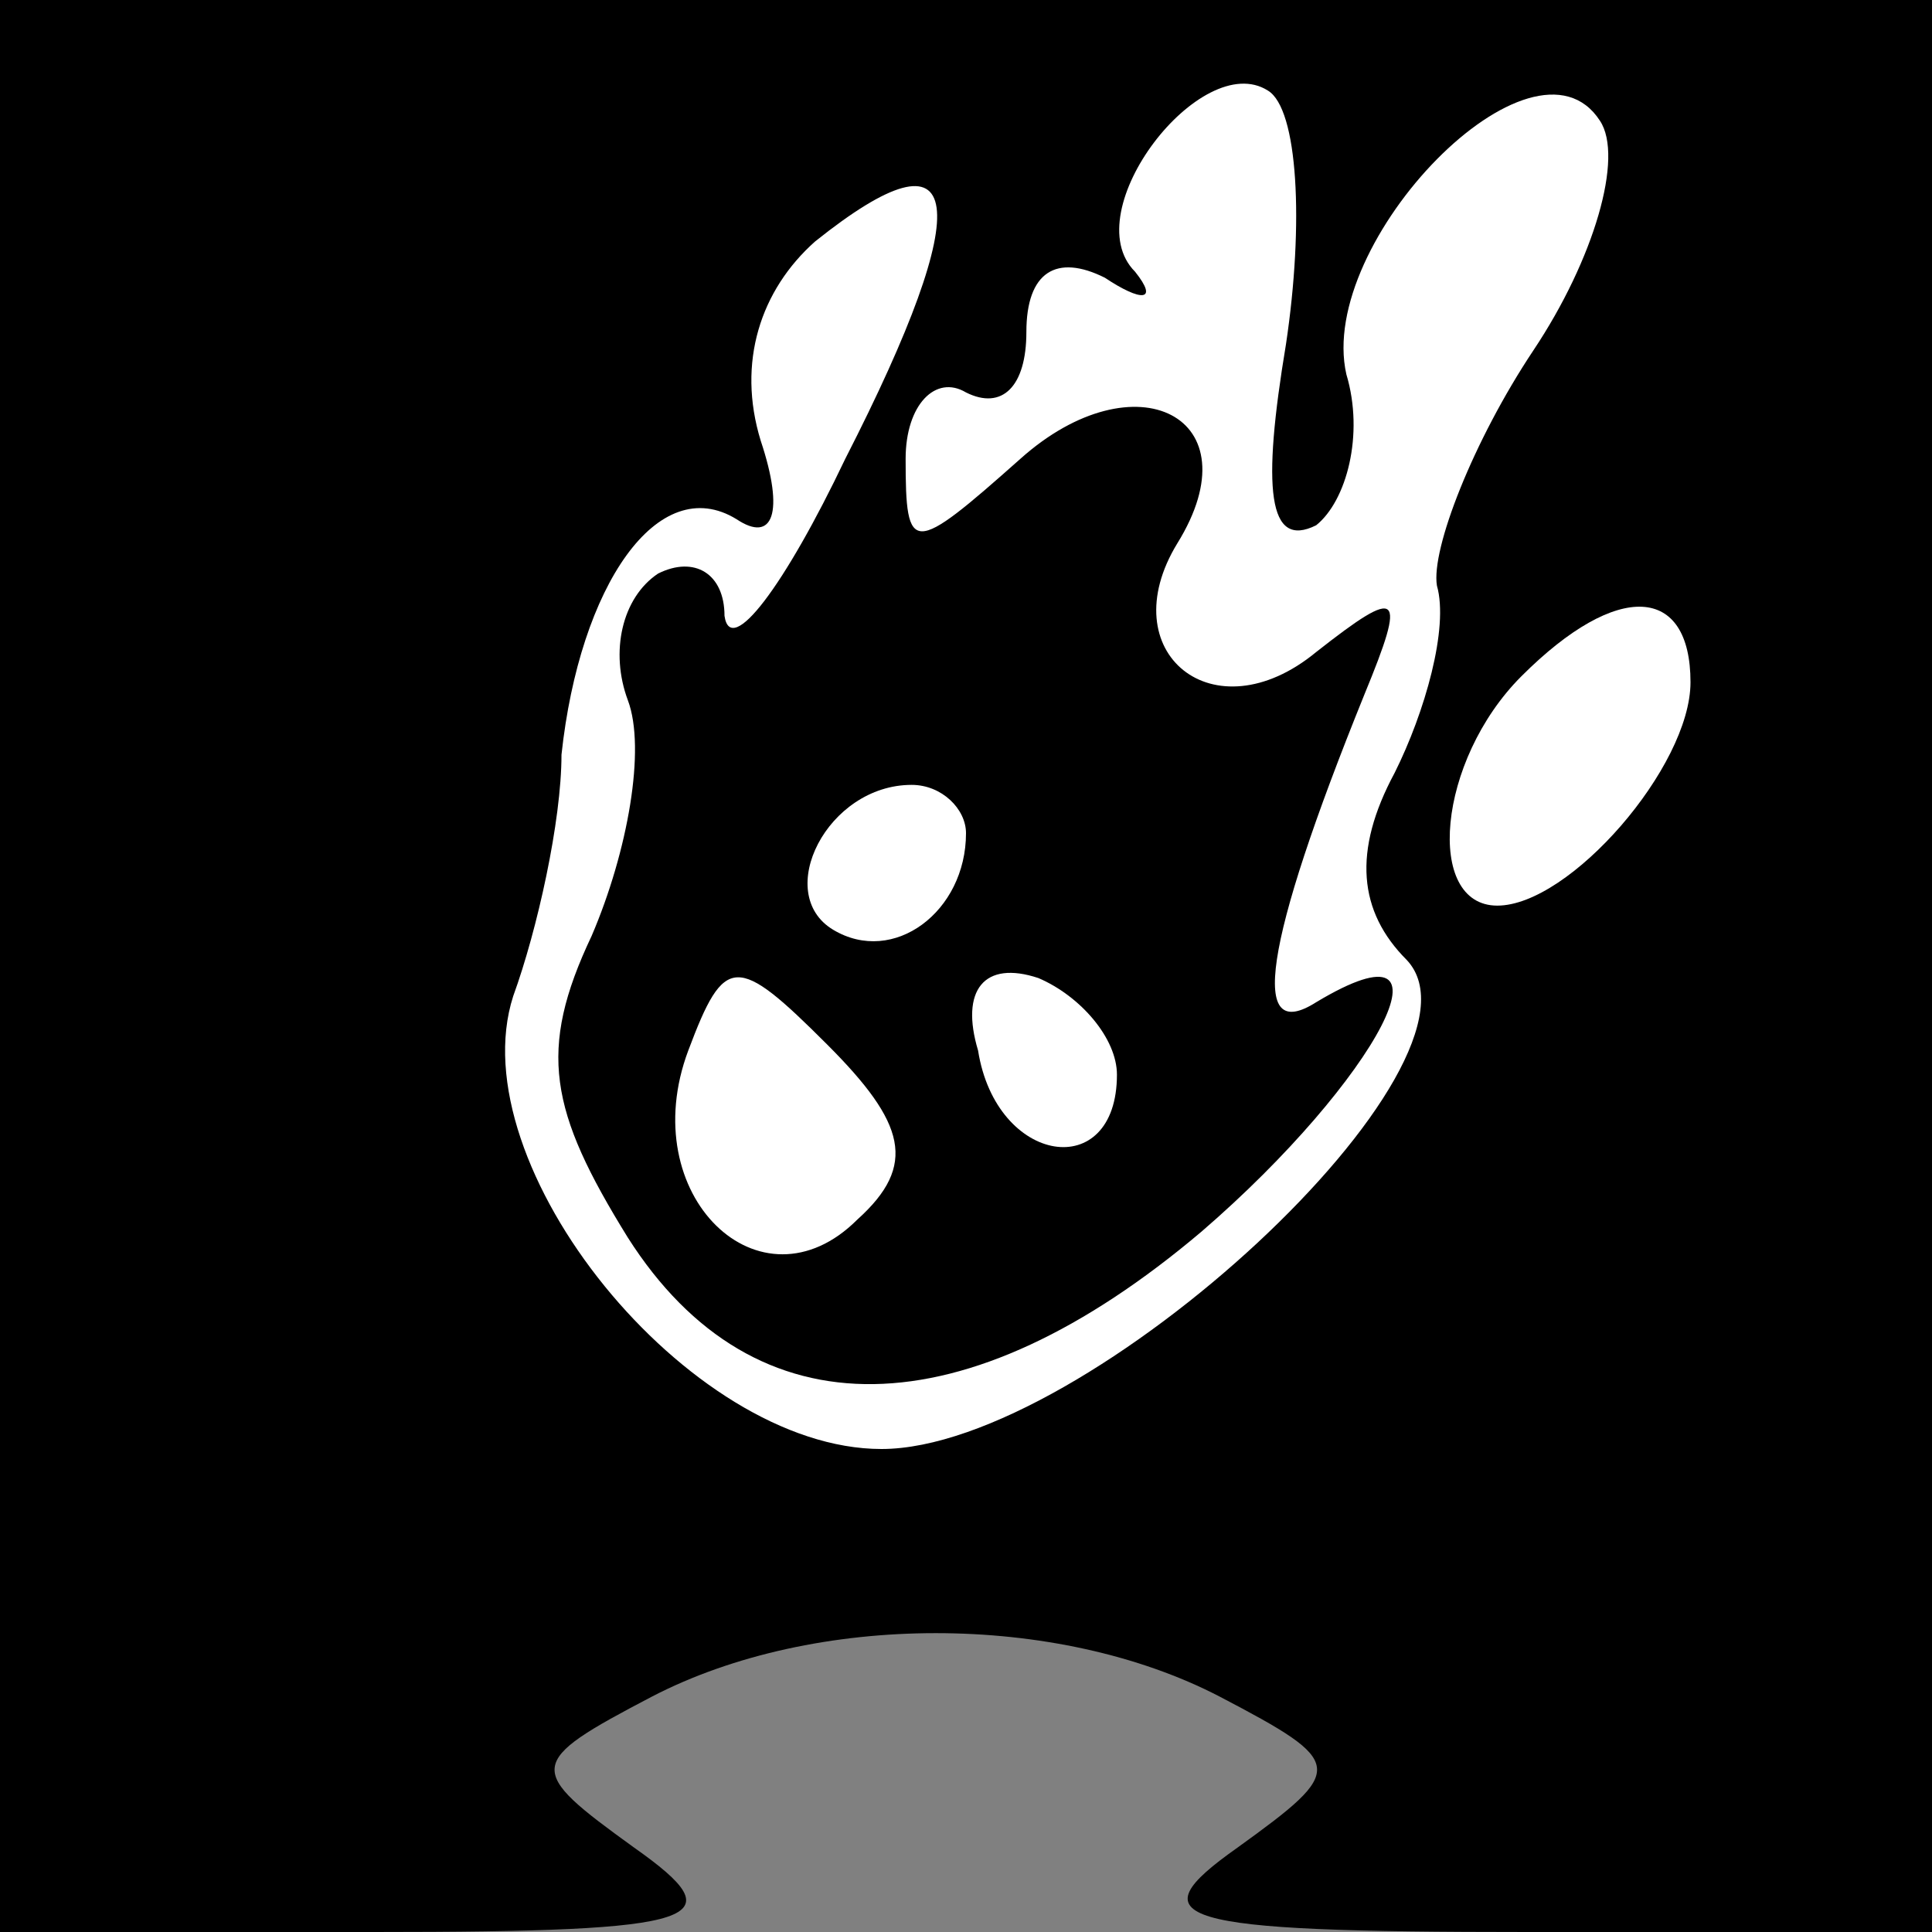 <?xml version="1.0" standalone="no"?>
<!DOCTYPE svg PUBLIC "-//W3C//DTD SVG 20010904//EN"
 "http://www.w3.org/TR/2001/REC-SVG-20010904/DTD/svg10.dtd">
<svg version="1.0" xmlns="http://www.w3.org/2000/svg"
 width="32pt" height="32pt" viewBox="0 0 32 32"
 preserveAspectRatio="xMidYMid meet">
<rect x="0" y="0" width="32" height="32" fill="#808080" stroke="none"/>
<g transform="translate(0,32) scale(0.1,-0.1)"
fill="#000000" stroke="none">
<path fill="#000000" stroke="none" d="M0 160 l0 -160 62 0 c55 0 60 2 43 14
-18 13 -18 14 3 25 27 14 67 14 94 0 21 -11 21 -12 3 -25 -17 -12 -11 -14 48
-14 l67 0 0 160 0 160 -160 0 -160 0 0 -160z"/>
<path fill="#ffffff" stroke="none" d="M213 263 c-4 -24 -3 -34 5 -30 5 4 8
15 5 25 -5 22 31 59 42 42 4 -6 -1 -23 -11 -38 -10 -15 -17 -33 -16 -39 2 -7
-2 -21 -7 -31 -7 -13 -6 -23 2 -31 16 -17 -53 -81 -87 -81 -32 0 -70 47 -61
75 4 11 8 29 8 40 3 28 16 47 29 39 6 -4 8 1 4 13 -4 13 0 25 9 33 25 20 27 7
5 -36 -10 -21 -19 -33 -20 -26 0 7 -5 10 -11 7 -6 -4 -8 -13 -5 -21 3 -8 0
-25 -6 -39 -9 -19 -7 -29 6 -50 21 -33 56 -32 95 1 29 25 44 53 19 38 -11 -7
-9 9 8 51 7 17 6 18 -8 7 -17 -14 -34 0 -23 18 13 21 -7 31 -26 14 -18 -16
-19 -16 -19 0 0 9 5 14 10 11 6 -3 10 1 10 10 0 10 5 13 13 9 6 -4 9 -4 5 1
-10 10 11 37 22 30 5 -3 6 -22 3 -42z"/>
<path fill="#ffffff" stroke="none" d="M280 207 c0 -14 -20 -37 -32 -37 -12 0
-10 24 4 38 16 16 28 15 28 -1z"/>
<path fill="#ffffff" stroke="none" d="M160 182 c0 -13 -12 -22 -22 -16 -10 6
-1 24 13 24 5 0 9 -4 9 -8z"/>
<path fill="#ffffff" stroke="none" d="M142 118 c-16 -16 -37 4 -28 28 6 16 8
16 23 1 13 -13 15 -20 5 -29z"/>
<path fill="#ffffff" stroke="none" d="M185 142 c0 -18 -20 -15 -23 4 -3 10 1
15 10 12 7 -3 13 -10 13 -16z"/>
</g>
</svg>
